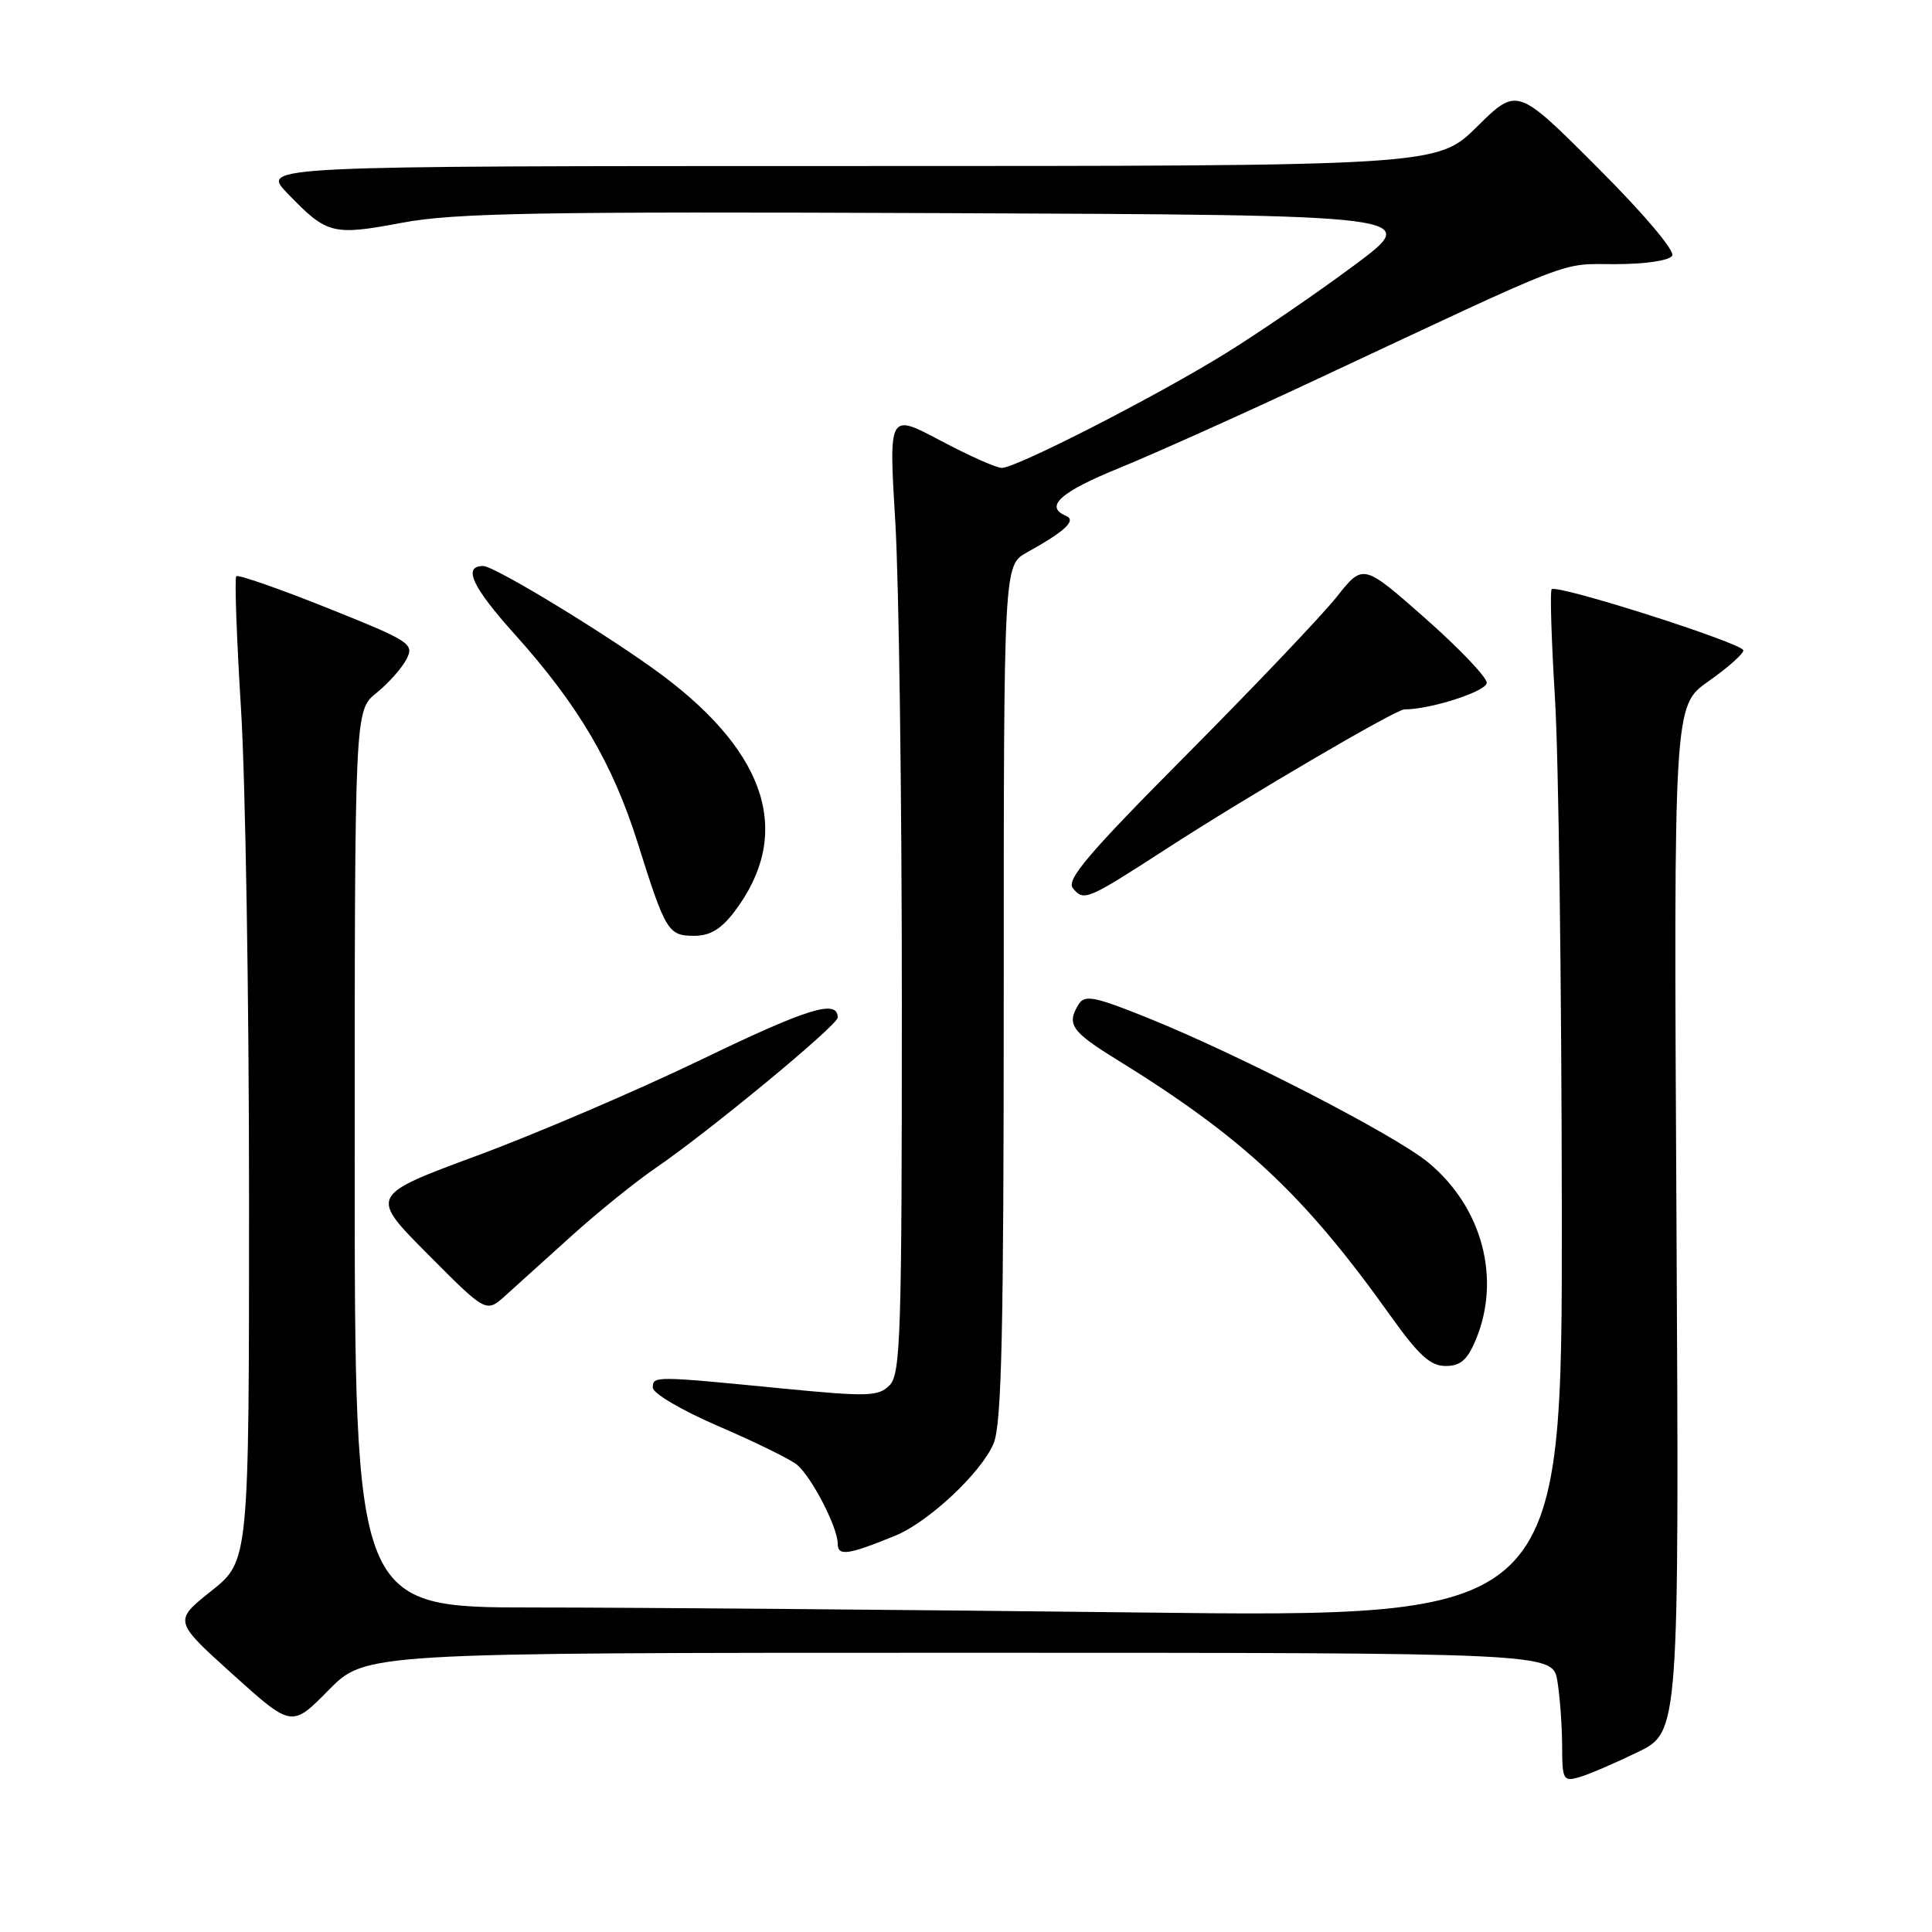 <?xml version="1.0" encoding="UTF-8" standalone="no"?>
<!DOCTYPE svg PUBLIC "-//W3C//DTD SVG 1.1//EN" "http://www.w3.org/Graphics/SVG/1.1/DTD/svg11.dtd" >
<svg xmlns="http://www.w3.org/2000/svg" xmlns:xlink="http://www.w3.org/1999/xlink" version="1.1" viewBox="0 0 256 256">
 <g >
 <path fill="currentColor"
d=" M 217.00 232.17 C 222.50 229.50 222.50 229.50 222.14 161.50 C 221.77 93.50 221.77 93.50 226.39 90.27 C 228.92 88.49 231.00 86.65 231.00 86.18 C 231.00 85.25 206.29 77.37 205.60 78.08 C 205.37 78.31 205.57 84.80 206.04 92.50 C 206.52 100.20 206.92 130.76 206.95 160.41 C 207.00 214.33 207.00 214.33 150.75 213.66 C 119.81 213.30 83.81 213.00 70.75 213.00 C 47.00 213.00 47.00 213.00 47.00 153.57 C 47.00 94.14 47.00 94.14 49.88 91.82 C 51.46 90.55 53.25 88.53 53.86 87.35 C 54.91 85.30 54.39 84.97 43.36 80.55 C 36.98 78.00 31.56 76.11 31.31 76.35 C 31.07 76.60 31.35 84.48 31.93 93.86 C 32.52 103.24 33.00 132.50 33.00 158.88 C 33.00 206.83 33.00 206.83 28.00 210.81 C 23.00 214.79 23.00 214.79 30.83 221.85 C 38.66 228.91 38.66 228.91 43.54 223.95 C 48.42 219.00 48.42 219.00 127.08 219.00 C 205.74 219.00 205.74 219.00 206.36 222.75 C 206.70 224.81 206.98 228.67 206.99 231.32 C 207.00 235.84 207.14 236.09 209.25 235.49 C 210.49 235.14 213.97 233.64 217.00 232.17 Z  M 118.64 203.48 C 123.04 201.68 130.05 195.11 131.65 191.28 C 132.73 188.71 133.00 176.67 133.00 131.49 C 133.00 74.91 133.00 74.91 136.07 73.20 C 141.12 70.41 142.68 68.95 141.25 68.35 C 138.34 67.14 140.50 65.19 148.25 62.04 C 152.79 60.19 164.60 54.89 174.50 50.25 C 209.36 33.92 206.55 35.00 214.04 35.00 C 217.99 35.00 221.17 34.53 221.57 33.89 C 221.97 33.24 217.79 28.30 211.64 22.16 C 201.03 11.54 201.03 11.54 195.73 16.77 C 190.44 22.00 190.44 22.00 112.52 22.00 C 34.61 22.00 34.61 22.00 38.05 25.58 C 43.33 31.06 44.03 31.25 53.25 29.52 C 60.24 28.21 71.20 28.02 124.95 28.24 C 188.40 28.50 188.40 28.50 179.45 35.15 C 174.53 38.81 166.86 44.06 162.42 46.81 C 153.18 52.53 134.67 62.00 132.74 62.00 C 132.02 62.00 128.36 60.37 124.60 58.37 C 117.76 54.74 117.76 54.74 118.63 69.12 C 119.11 77.03 119.50 105.65 119.50 132.71 C 119.50 176.97 119.34 182.09 117.86 183.57 C 116.39 185.04 114.99 185.08 103.86 184.00 C 86.63 182.31 86.50 182.31 86.50 183.87 C 86.50 184.63 90.37 186.90 95.27 189.01 C 100.10 191.09 104.74 193.37 105.60 194.08 C 107.54 195.69 111.00 202.38 111.00 204.53 C 111.00 206.24 112.33 206.06 118.64 203.48 Z  M 195.55 177.53 C 198.93 169.43 196.41 159.97 189.28 154.06 C 184.92 150.44 164.35 139.83 152.19 134.92 C 145.14 132.07 143.75 131.78 142.96 133.03 C 141.27 135.70 141.94 136.68 147.98 140.40 C 164.75 150.76 172.82 158.31 184.24 174.34 C 187.98 179.58 189.53 181.00 191.55 181.00 C 193.52 181.00 194.43 180.21 195.55 177.53 Z  M 75.77 163.73 C 79.22 160.62 84.17 156.62 86.77 154.84 C 93.85 150.01 111.00 135.85 111.00 134.83 C 111.00 132.36 107.08 133.57 92.95 140.39 C 84.45 144.49 71.08 150.22 63.23 153.12 C 48.95 158.41 48.95 158.41 56.69 166.19 C 64.42 173.97 64.42 173.97 66.96 171.68 C 68.36 170.43 72.32 166.85 75.77 163.73 Z  M 97.35 120.75 C 105.00 110.62 101.78 100.02 87.90 89.58 C 81.20 84.55 65.57 75.00 64.03 75.00 C 61.28 75.00 62.55 77.75 68.19 84.03 C 76.62 93.41 81.18 101.15 84.51 111.72 C 88.19 123.43 88.54 124.00 91.98 124.00 C 94.10 124.00 95.57 123.11 97.35 120.75 Z  M 154.65 112.41 C 165.42 105.44 184.95 94.00 186.08 94.00 C 189.58 94.00 197.00 91.60 197.00 90.47 C 197.00 89.72 193.31 85.86 188.81 81.89 C 180.62 74.67 180.62 74.67 177.12 79.09 C 175.20 81.51 166.29 90.88 157.32 99.91 C 144.19 113.12 141.24 116.58 142.17 117.70 C 143.63 119.46 144.00 119.30 154.65 112.41 Z "/>
</g>
</svg>